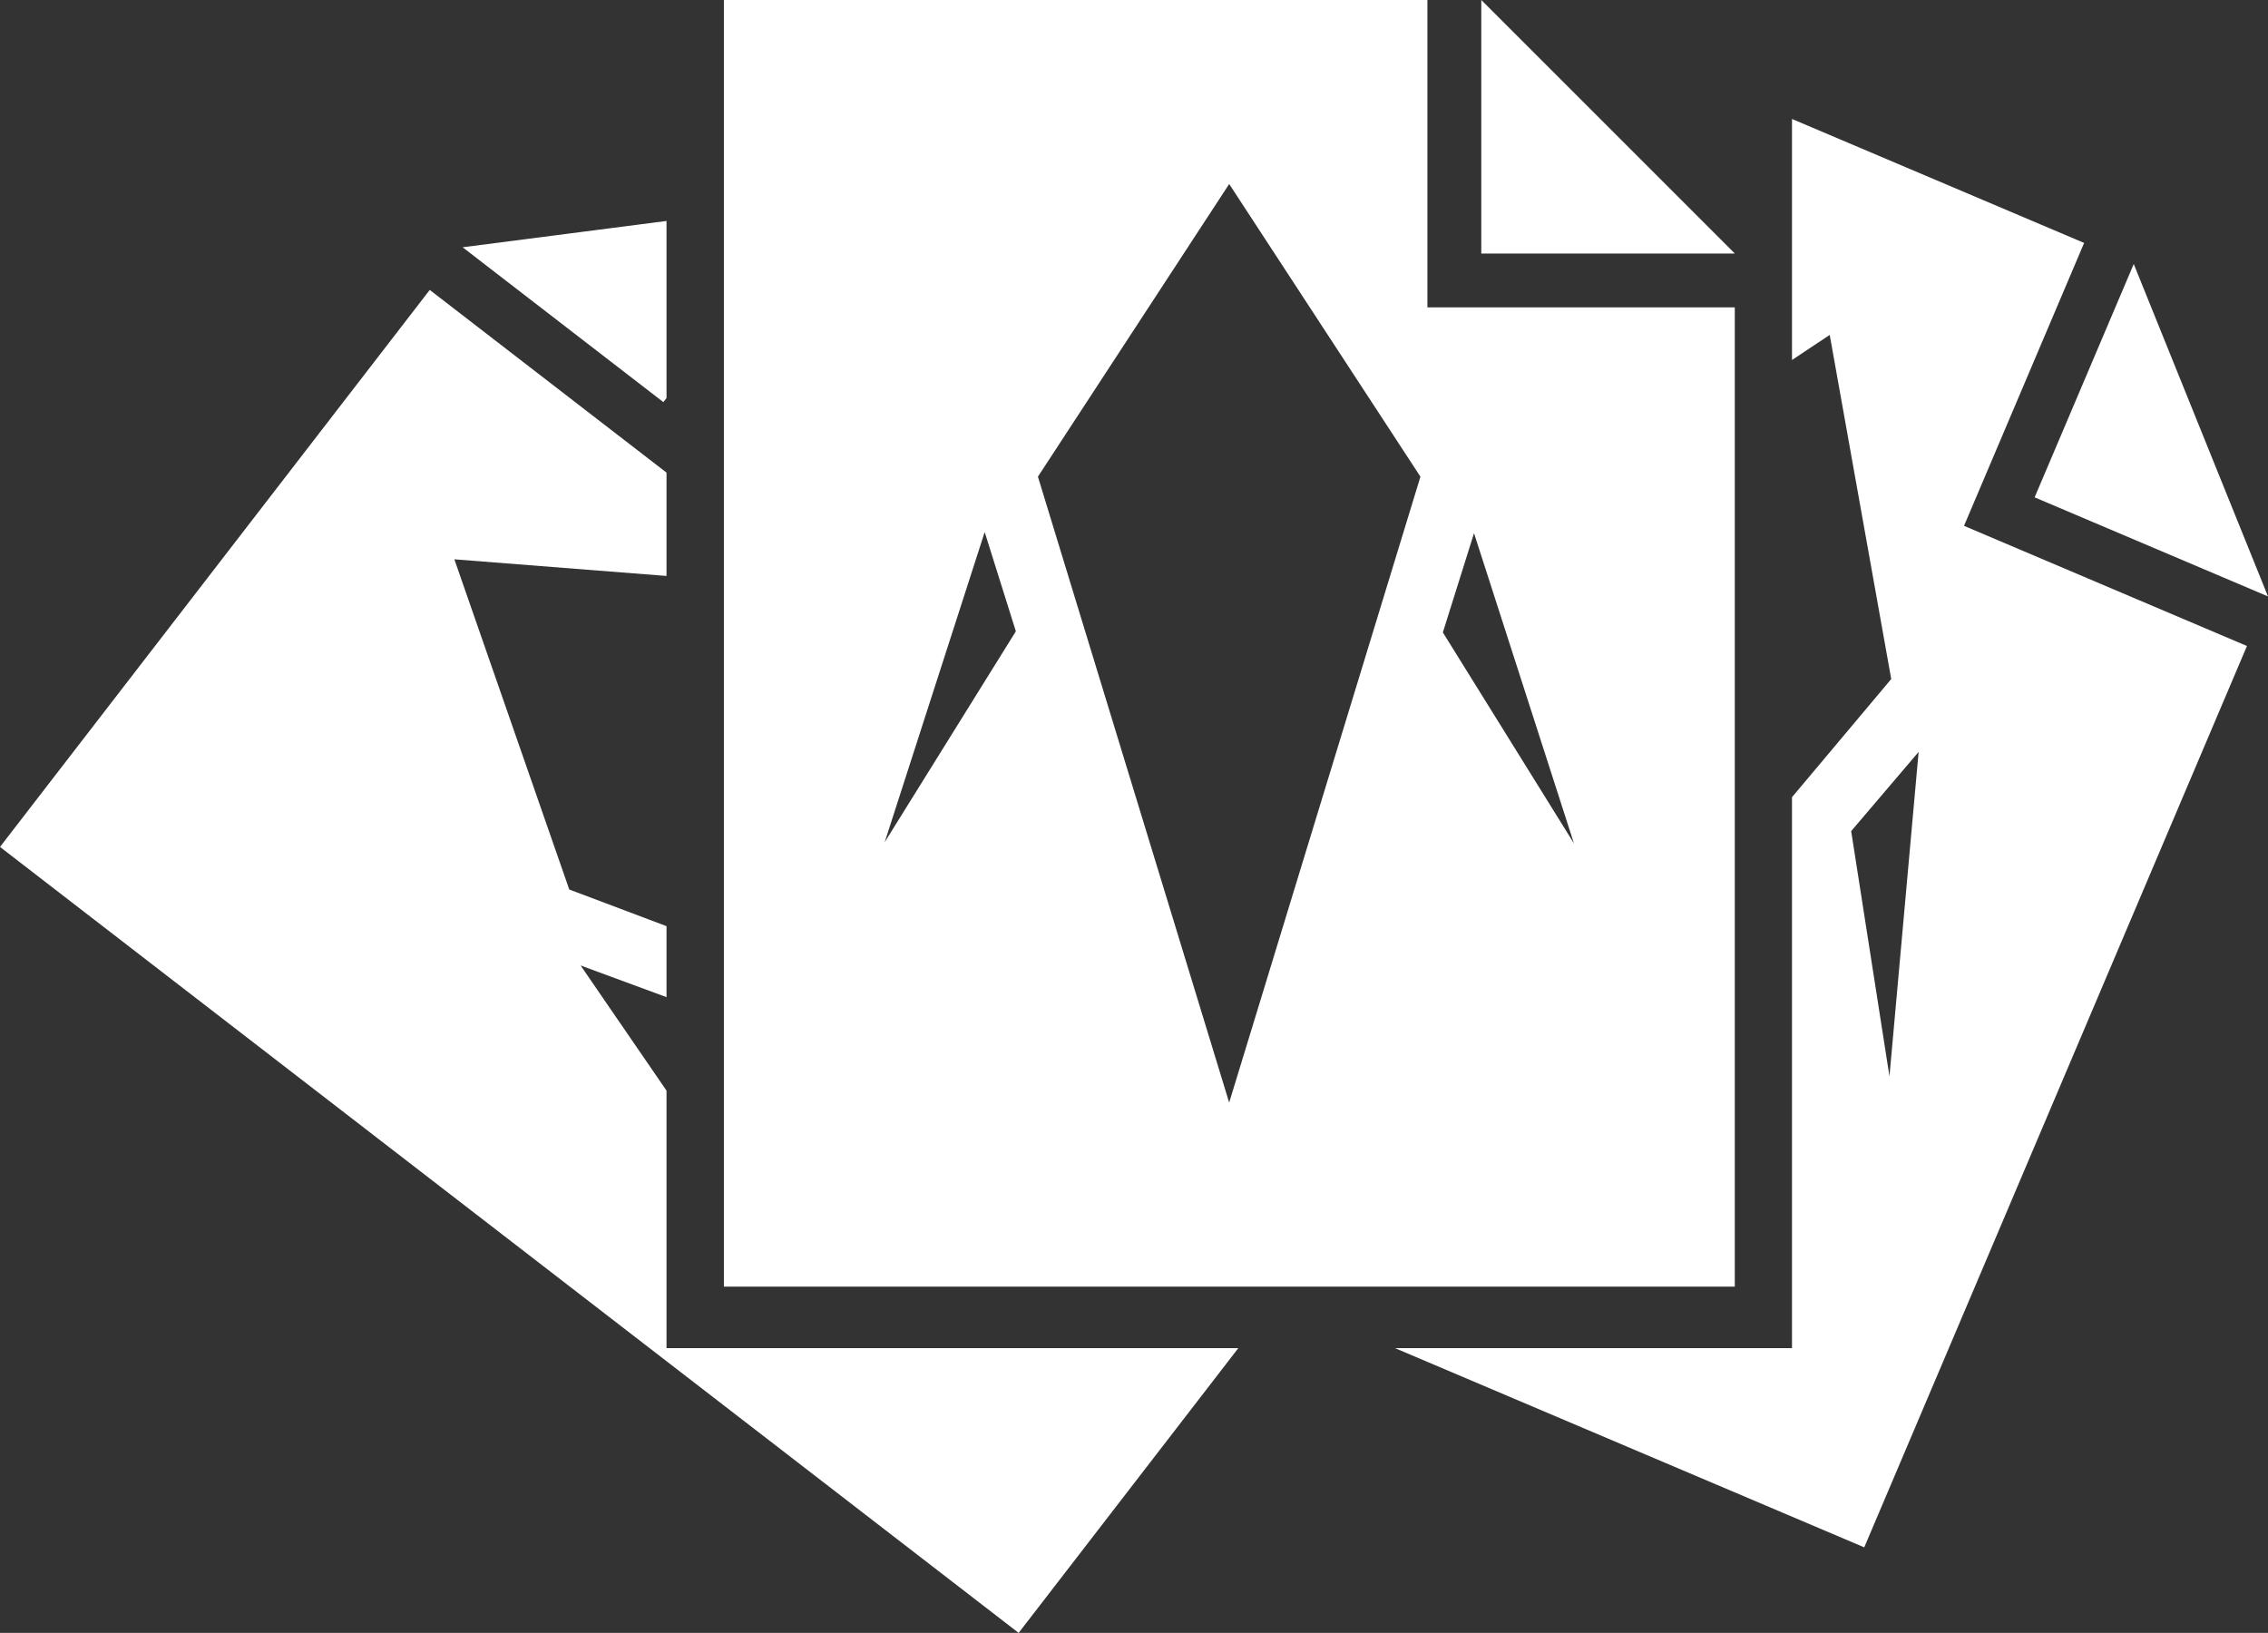 <svg id="Layer_1" data-name="Layer 1" xmlns="http://www.w3.org/2000/svg" viewBox="0 0 553.08 398.19"><rect x="0" y="0" width="553.08" height="398.19" fill="#333333" stroke="none"/><defs><style>.cls-1{fill:#fff;}</style></defs><title>landing-preset</title><polygon class="cls-1" points="553.08 145.44 520.34 64.38 496.17 121.28 553.08 145.44"/><polygon class="cls-1" points="162.54 97.06 162.54 53.88 112.82 60.3 161.77 98.06 162.54 97.06"/><polygon class="cls-1" points="162.54 328.75 162.54 265.96 141.59 235.44 162.54 243.16 162.54 225.85 138.82 216.91 110.8 136.39 162.54 140.45 162.54 115.25 104.8 70.7 0 206.53 248.41 398.19 301.98 328.75 162.54 328.75"/><path class="cls-1" d="M531.24,315.57,460,285.34v58.78L469.2,338l15,83.92L460,450.73V585.08H363.19l114.43,48.58,93.33-219.8-69-29.3ZM483.77,518.81,474.43,459l16.45-19.31Z" transform="translate(-23 -256.33)"/><polygon class="cls-1" points="361.23 61.82 423.06 61.82 361.23 0 361.23 61.82"/><path class="cls-1" d="M371.09,331.29v-75H199.53V570.08H446.05V331.29ZM238.75,461.69l24.38-75.61,7.6,24.2Zm84,63.51L276.11,372.57l46.64-71.37,46.64,71.37Zm52.11-114.65,7.6-24.2L406.83,462Z" transform="translate(-23 -256.33)"/></svg>